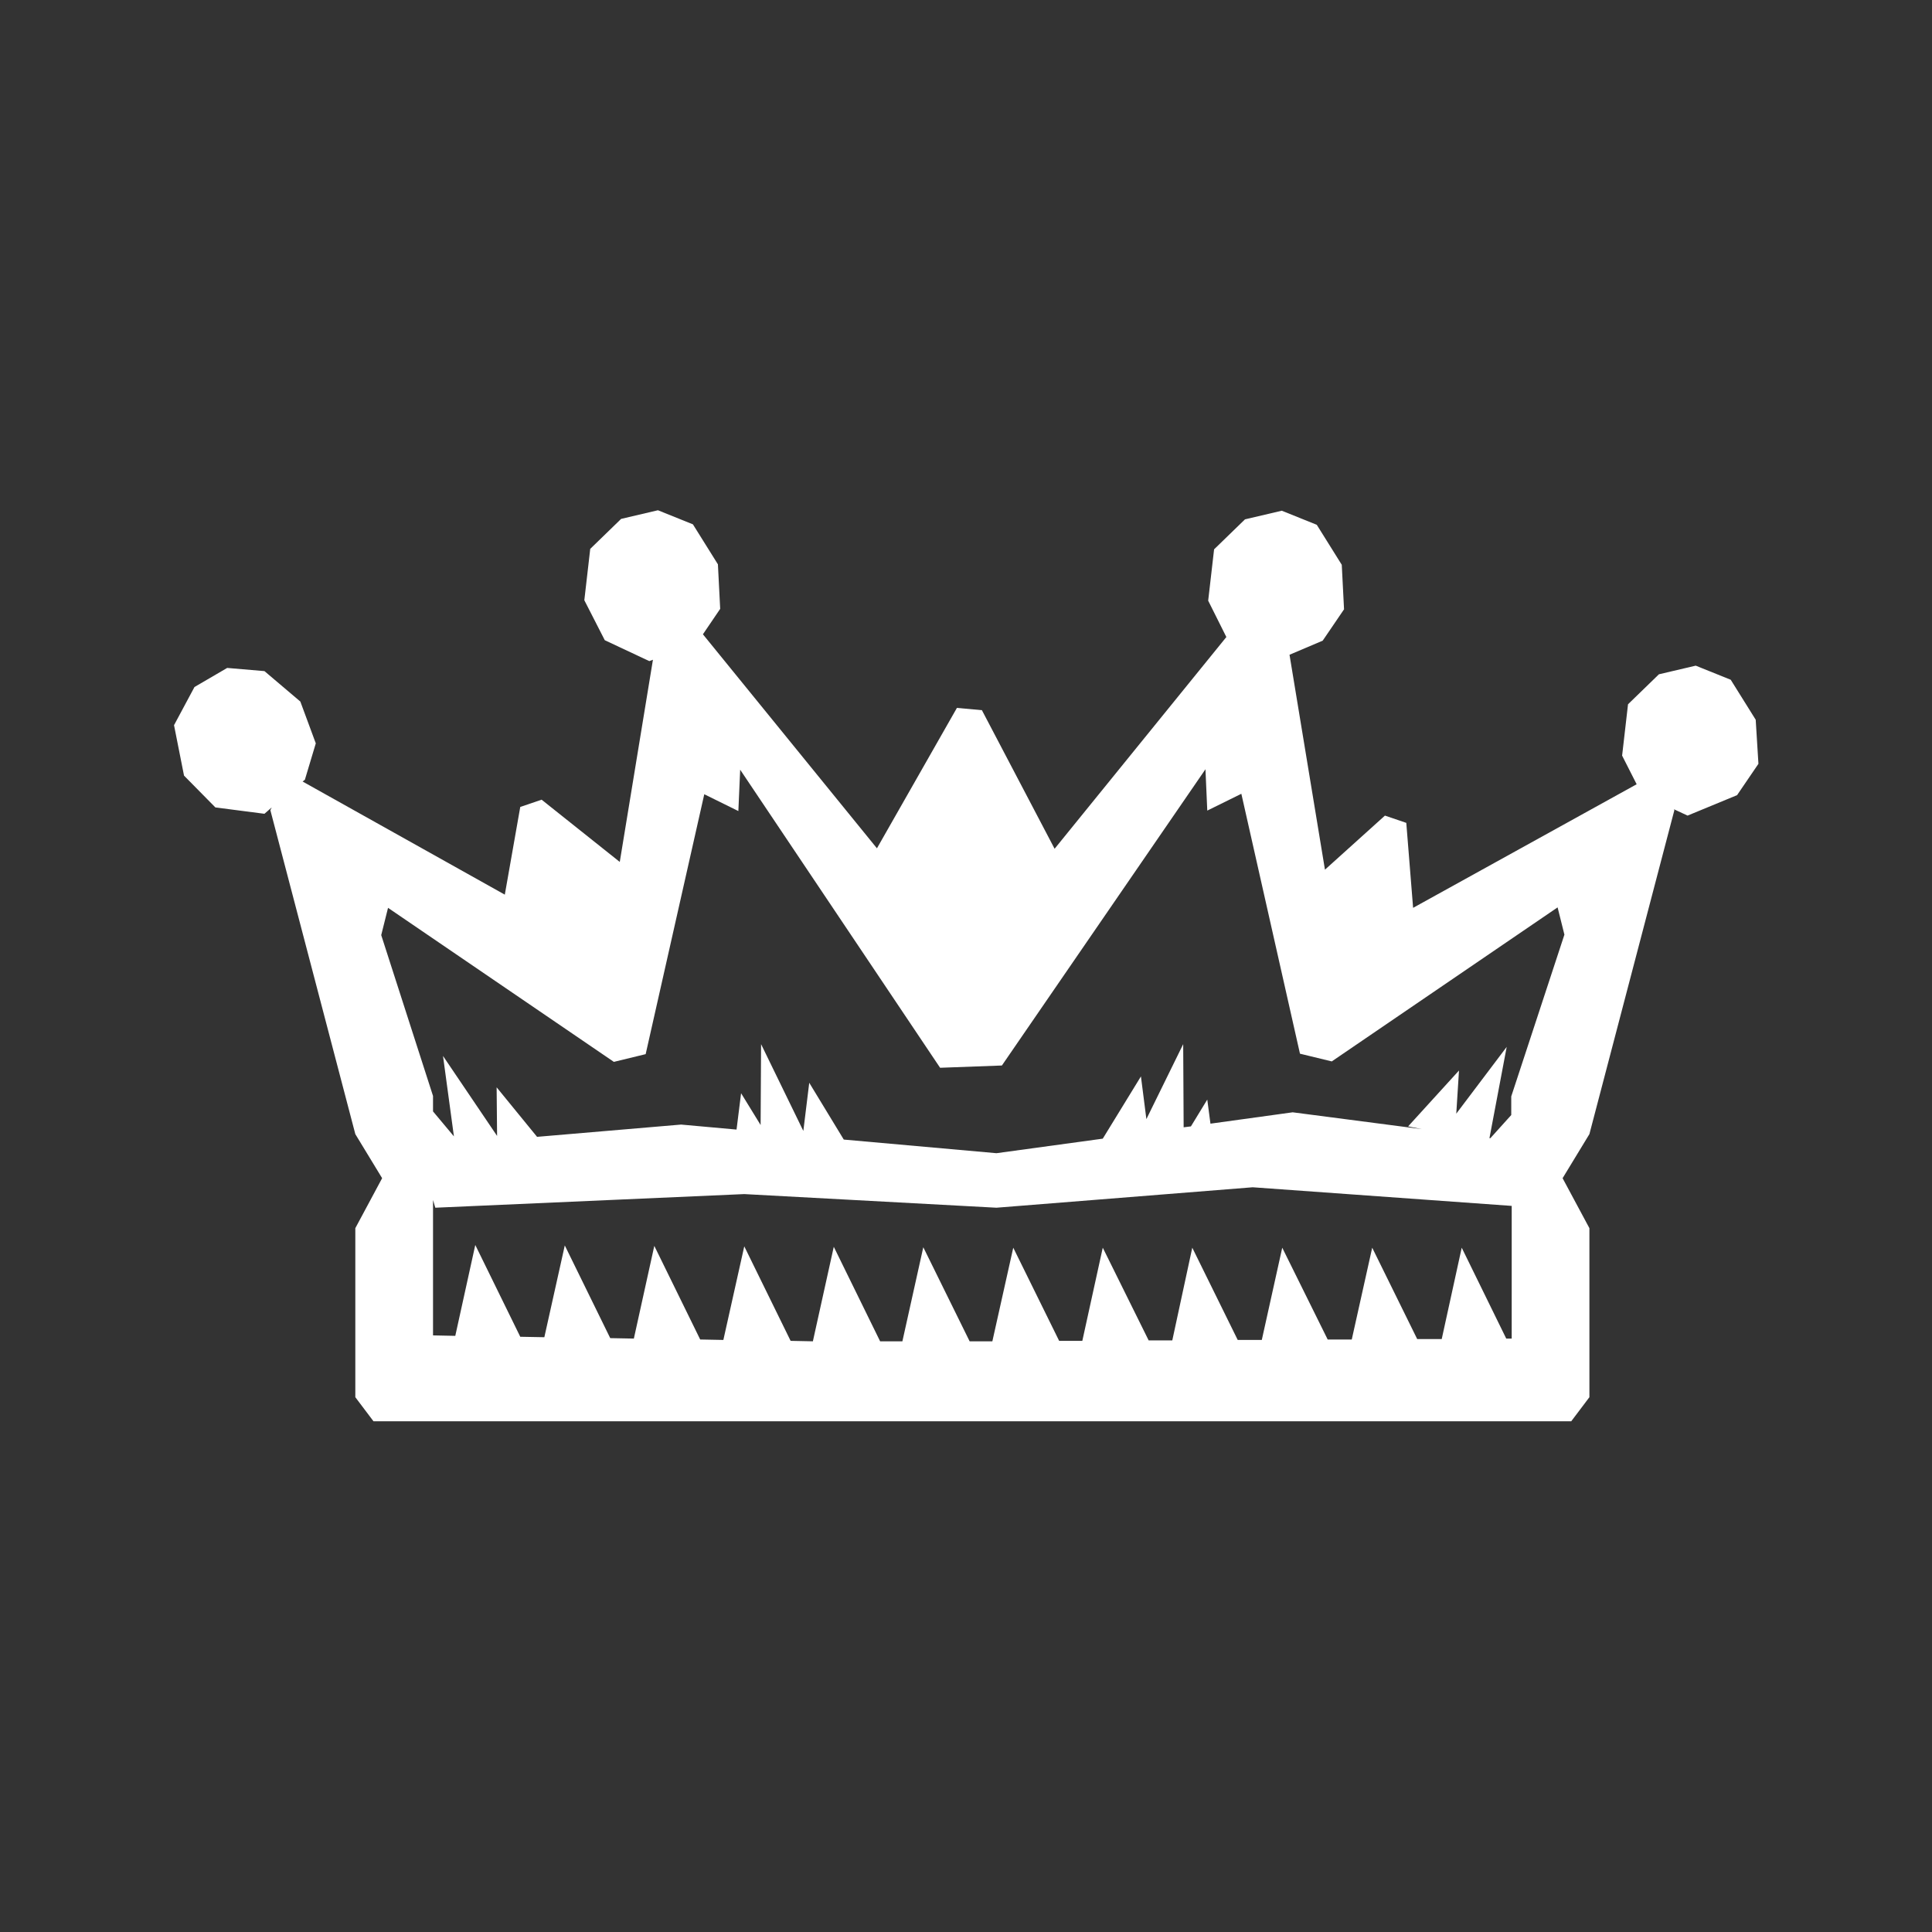 <?xml version="1.0" encoding="utf-8"?>
<svg version="1.1" id="Crown" xmlns="http://www.w3.org/2000/svg" xmlns:xlink="http://www.w3.org/1999/xlink" x="0px" y="0px" viewBox="0 0 42.52 42.52" xml:space="preserve">
<rect x="0" y="0" width="42.52" height="42.52" fill="#333333" stroke="none"/>
<path d="M38.64,15.84l-0.55-0.88l-0.77-0.31l-0.81,0.19l-0.68,0.66l-0.13,1.13l0.32,0.63l-4.92,2.72l-0.15-1.87l-0.47-0.16
	l-1.32,1.19l-0.78-4.73l0.73-0.31l0.47-0.69l-0.05-0.98l-0.55-0.88l-0.77-0.31l-0.81,0.19l-0.68,0.66l-0.13,1.13l0.4,0.8l-3.78,4.66
	l-1.6-3.05l-0.55-0.05l-1.76,3.09l-3.83-4.71l0.38-0.56l-0.05-0.98l-0.55-0.88l-0.77-0.31l-0.81,0.19l-0.68,0.66l-0.13,1.13
	l0.45,0.88l0.98,0.46l0.08-0.03l-0.73,4.45l-1.72-1.37l-0.47,0.16l-0.34,1.93L6.66,17.2l0.05-0.04l0.24-0.8l-0.34-0.92l-0.79-0.67
	L5,14.7l-0.72,0.42l-0.45,0.84l0.22,1.11l0.69,0.7l1.08,0.14l0.16-0.14l-0.03,0.06l1.87,7.13l0.59,0.97l-0.59,1.1v3.72l0.4,0.53
	h8.57h1.91h15.88l0.4-0.53v-3.72l-0.59-1.1l0.59-0.97l1.87-7.13l-0.01-0.02l0.3,0.14l1.09-0.45l0.47-0.69L38.64,15.84z M33.26,29.46
	l-0.11,0l-0.98-2l-0.44,2.01l-0.54,0l-0.99-2.01l-0.45,2.02l-0.53,0l-1-2.02l-0.45,2.03l-0.53,0l-1-2.03L25.8,29.5l-0.52,0
	l-1.01-2.04l-0.45,2.05l-0.51,0l-1.01-2.05l-0.46,2.06l-0.5,0l-1.02-2.07l-0.46,2.07l-0.49,0l-1.02-2.08l-0.46,2.08l-0.49-0.01
	l-1.02-2.08l-0.46,2.06l-0.51-0.01l-1.01-2.06l-0.45,2.04l-0.52-0.01l-1-2.04l-0.45,2.02l-0.53-0.01l-0.99-2.02l-0.44,2l-0.49-0.01
	v-2.98l0.05,0.17l6.8-0.3l5.55,0.3l5.64-0.45l5.7,0.41V29.46z M33.26,24.13v0.41l-0.46,0.51l-0.02,0l0.38-2.01l-1.11,1.47l0.06-0.95
	l-1.12,1.23l0.3,0.06l-2.84-0.37l-1.81,0.25l-0.07-0.53l-0.36,0.59l-0.16,0.02l-0.01-1.83l-0.81,1.65l-0.12-0.94l-0.84,1.37
	l-2.34,0.32l-3.36-0.3l-0.76-1.25l-0.13,1.06l-0.93-1.91l-0.01,1.78l-0.43-0.7l-0.1,0.8l-1.22-0.11l-3.17,0.27l-0.89-1.09l0.01,1.07
	l-1.19-1.76l0.24,1.77l-0.46-0.55v-0.34l-1.14-3.54l0.15-0.6l4.97,3.39l0.7-0.17l1.29-5.72l0.75,0.37l0.04-0.91l4.4,6.56l1.36-0.05
	l4.48-6.52l0.04,0.91l0.75-0.37l1.29,5.72l0.7,0.17l4.97-3.39l0.15,0.6L33.26,24.13z" fill="#FFFFFF"/>
</svg>
